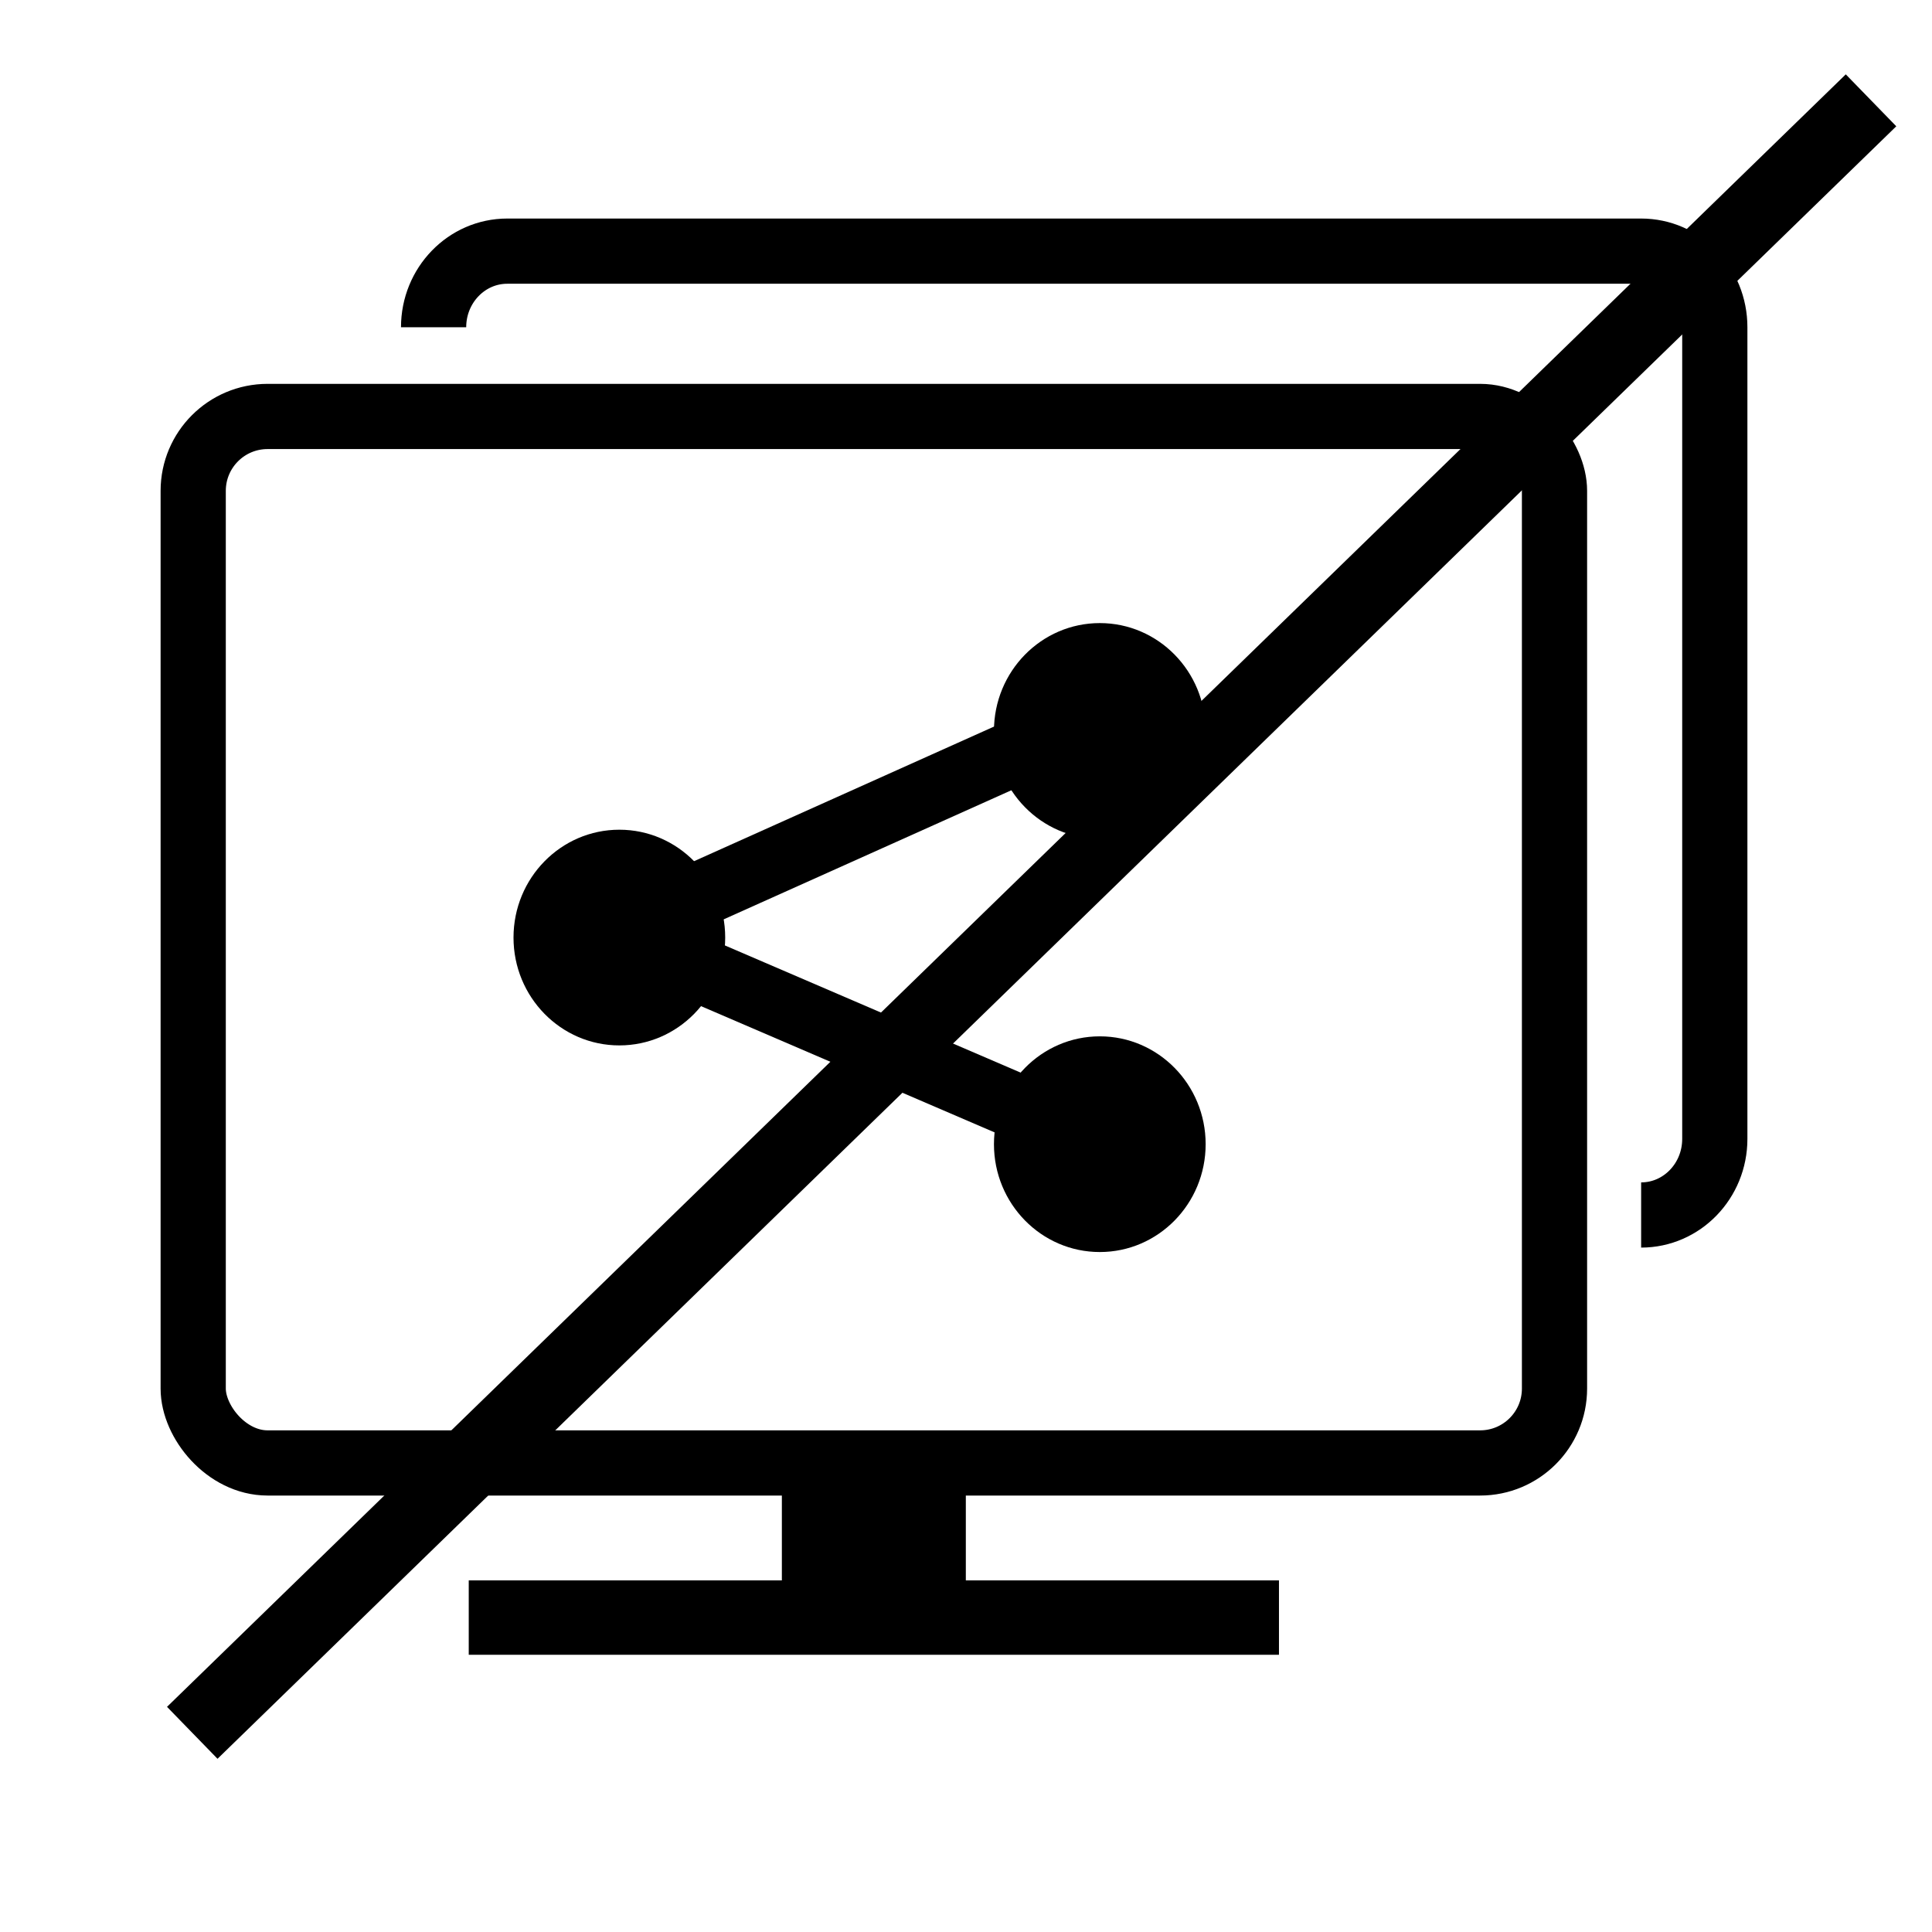 <?xml version="1.0" encoding="UTF-8" standalone="no"?>
<svg width="100px" height="100px" viewBox="0 0 100 100" version="1.1" xmlns="http://www.w3.org/2000/svg" xmlns:xlink="http://www.w3.org/1999/xlink">
    <!-- Generator: Sketch 3.6.1 (26313) - http://www.bohemiancoding.com/sketch -->
    <title>screenshare-off-blk</title>
    <desc>Created with Sketch.</desc>
    <defs></defs>
    <g id="Page-1" stroke="none" stroke-width="1" fill="none" fill-rule="evenodd">
        <g id="screenshare-off-blk">
            <g id="Group" transform="translate(10, 6)">
                <g id="Group-48" transform="translate(0, 6)">
                    <g id="Group-47" transform="translate(0, 9.556)">
                        <g id="Group-43">
                            <path d="M16.187,62.17 L54.274,62.17" id="Line" stroke="#000000" stroke-width="3.85" stroke-linecap="square"></path>
                            <rect id="Rectangle-1528" fill="#000000" x="30.469" y="54.166" width="9.522" height="8.004"></rect>
                            <rect id="Rectangle-1531" stroke="#000000" stroke-width="3.375" x="0" y="0" width="70.461" height="54.166" rx="3.85"></rect>
                        </g>
                    </g>
                    <g id="Group-45" transform="translate(16.579, 20.251)">
                        <path d="M30.347,11.164 C33.372,11.164 35.825,8.665 35.825,5.582 C35.825,2.499 33.372,0 30.347,0 C27.321,0 24.868,2.499 24.868,5.582 C24.868,8.665 27.321,11.164 30.347,11.164 Z" id="Oval" fill="#000000"></path>
                        <path d="M5.478,21.859 C8.504,21.859 10.957,19.36 10.957,16.277 C10.957,13.194 8.504,10.695 5.478,10.695 C2.453,10.695 -8.766321e-13,13.194 -8.766321e-13,16.277 C-8.766321e-13,19.36 2.453,21.859 5.478,21.859 Z" id="Oval" fill="#000000"></path>
                        <path d="M30.347,32.554 C33.372,32.554 35.825,30.055 35.825,26.972 C35.825,23.889 33.372,21.39 30.347,21.39 C27.321,21.39 24.868,23.889 24.868,26.972 C24.868,30.055 27.321,32.554 30.347,32.554 Z" id="Oval" fill="#000000"></path>
                        <path d="M29.011,5.348 L5.179,16.043 L30.047,26.738" id="Path-3009" stroke="#000000" stroke-width="3.375"></path>
                    </g>
                    <path d="M12.443,4.939 C12.443,2.764 14.15,0.999 16.256,0.999 L74.945,0.999 C77.051,0.999 78.758,2.74 78.758,4.939 L78.758,46.95 C78.758,49.125 77.051,50.888 74.945,50.888" id="Page-1" stroke="#000000" stroke-width="3.375"></path>
                </g>
                <path d="M85.5,0.5 L1.296,82.383" id="Line" stroke="#000000" stroke-width="3.75" stroke-linecap="square"></path>
            </g>
        </g>
    </g>
</svg>